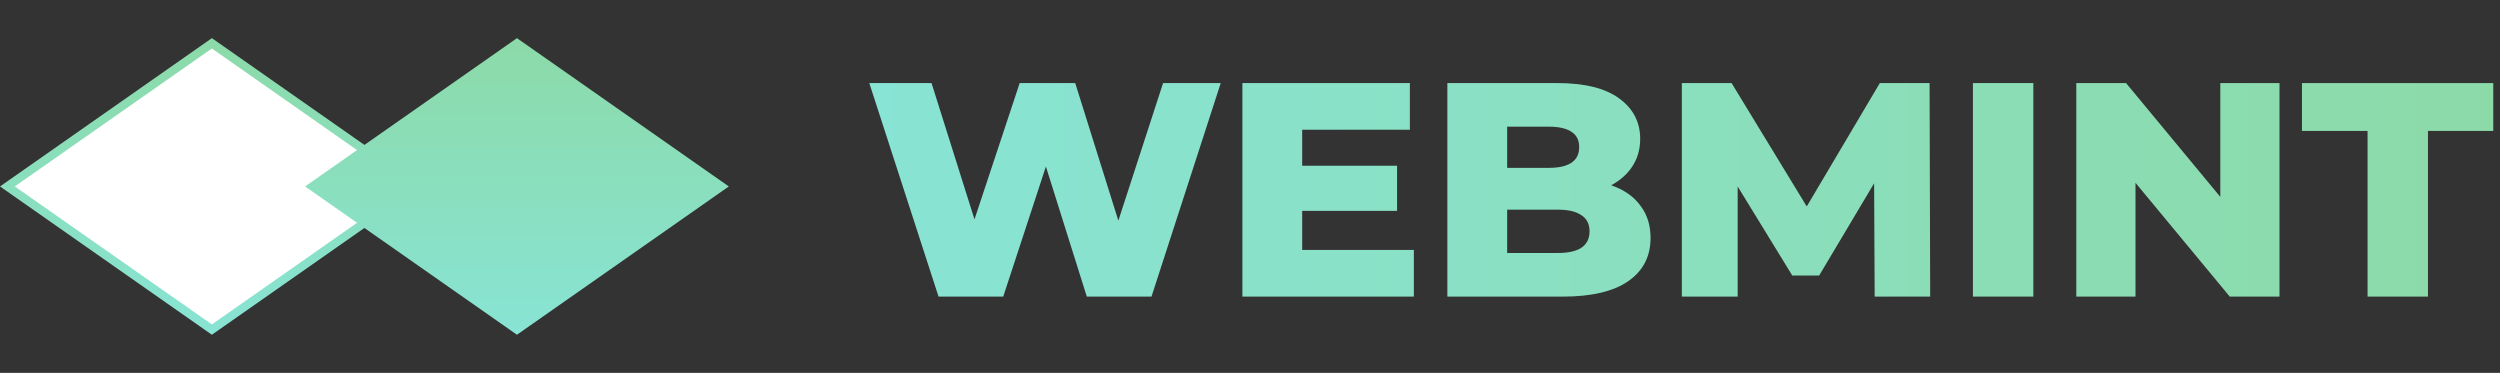 <svg width="295" height="44" viewBox="0 0 295 44" fill="none" xmlns="http://www.w3.org/2000/svg">
<rect x="0" y="0" width="295" height="44" fill="#333333" stroke="none"/>
<path d="M49.128 22L25 38.89L0.872 22L25 5.11L49.128 22Z" fill="white" stroke="url(#paint0_linear_50_79)"/>
<path d="M36 22L61 39.5L86 22L61 4.5L36 22Z" fill="url(#paint1_linear_50_79)"/>
<path d="M110.748 35L102.576 9.8H109.92L116.796 31.616H113.088L120.324 9.8H126.876L133.716 31.616H130.152L137.244 9.8H144.048L135.876 35H128.244L122.412 16.46H124.464L118.38 35H110.748ZM153.154 19.556H164.854V24.884H153.154V19.556ZM153.658 29.492H166.834V35H146.602V9.8H166.366V15.308H153.658V29.492ZM170.79 35V9.8H183.678C186.99 9.8 189.462 10.412 191.094 11.636C192.726 12.836 193.542 14.42 193.542 16.388C193.542 17.684 193.194 18.824 192.498 19.808C191.826 20.768 190.866 21.536 189.618 22.112C188.394 22.664 186.93 22.94 185.226 22.94L185.946 21.212C187.722 21.212 189.27 21.488 190.59 22.04C191.91 22.568 192.93 23.348 193.65 24.38C194.394 25.388 194.766 26.624 194.766 28.088C194.766 30.272 193.878 31.976 192.102 33.2C190.35 34.4 187.782 35 184.398 35H170.79ZM177.846 29.852H183.822C185.046 29.852 185.97 29.648 186.594 29.24C187.242 28.808 187.566 28.16 187.566 27.296C187.566 26.432 187.242 25.796 186.594 25.388C185.97 24.956 185.046 24.74 183.822 24.74H177.342V19.808H182.742C183.942 19.808 184.842 19.604 185.442 19.196C186.042 18.788 186.342 18.176 186.342 17.36C186.342 16.544 186.042 15.944 185.442 15.56C184.842 15.152 183.942 14.948 182.742 14.948H177.846V29.852ZM198.458 35V9.8H204.326L214.766 26.936H211.67L221.822 9.8H227.69L227.762 35H221.21L221.138 19.772H222.254L214.658 32.516H211.49L203.678 19.772H205.046V35H198.458ZM232.805 35V9.8H239.933V35H232.805ZM245.004 35V9.8H250.872L264.768 26.576H261.996V9.8H268.98V35H263.112L249.216 18.224H251.988V35H245.004ZM279.372 35V15.452H271.632V9.8H294.204V15.452H286.5V35H279.372Z" fill="url(#paint2_linear_50_79)"/>
<defs>
<linearGradient id="paint0_linear_50_79" x1="25" y1="47.9" x2="25" y2="4.5" gradientUnits="userSpaceOnUse">
<stop stop-color="#87E6DF"/>
<stop offset="1" stop-color="#8CDAA8"/>
</linearGradient>
<linearGradient id="paint1_linear_50_79" x1="61" y1="47.9" x2="61" y2="4.5" gradientUnits="userSpaceOnUse">
<stop stop-color="#87E6DF"/>
<stop offset="1" stop-color="#8CDAA8"/>
</linearGradient>
<linearGradient id="paint2_linear_50_79" x1="55.68" y1="22" x2="295" y2="22" gradientUnits="userSpaceOnUse">
<stop stop-color="#87E6DF"/>
<stop offset="1" stop-color="#8CDAA8"/>
</linearGradient>
</defs>
</svg>
